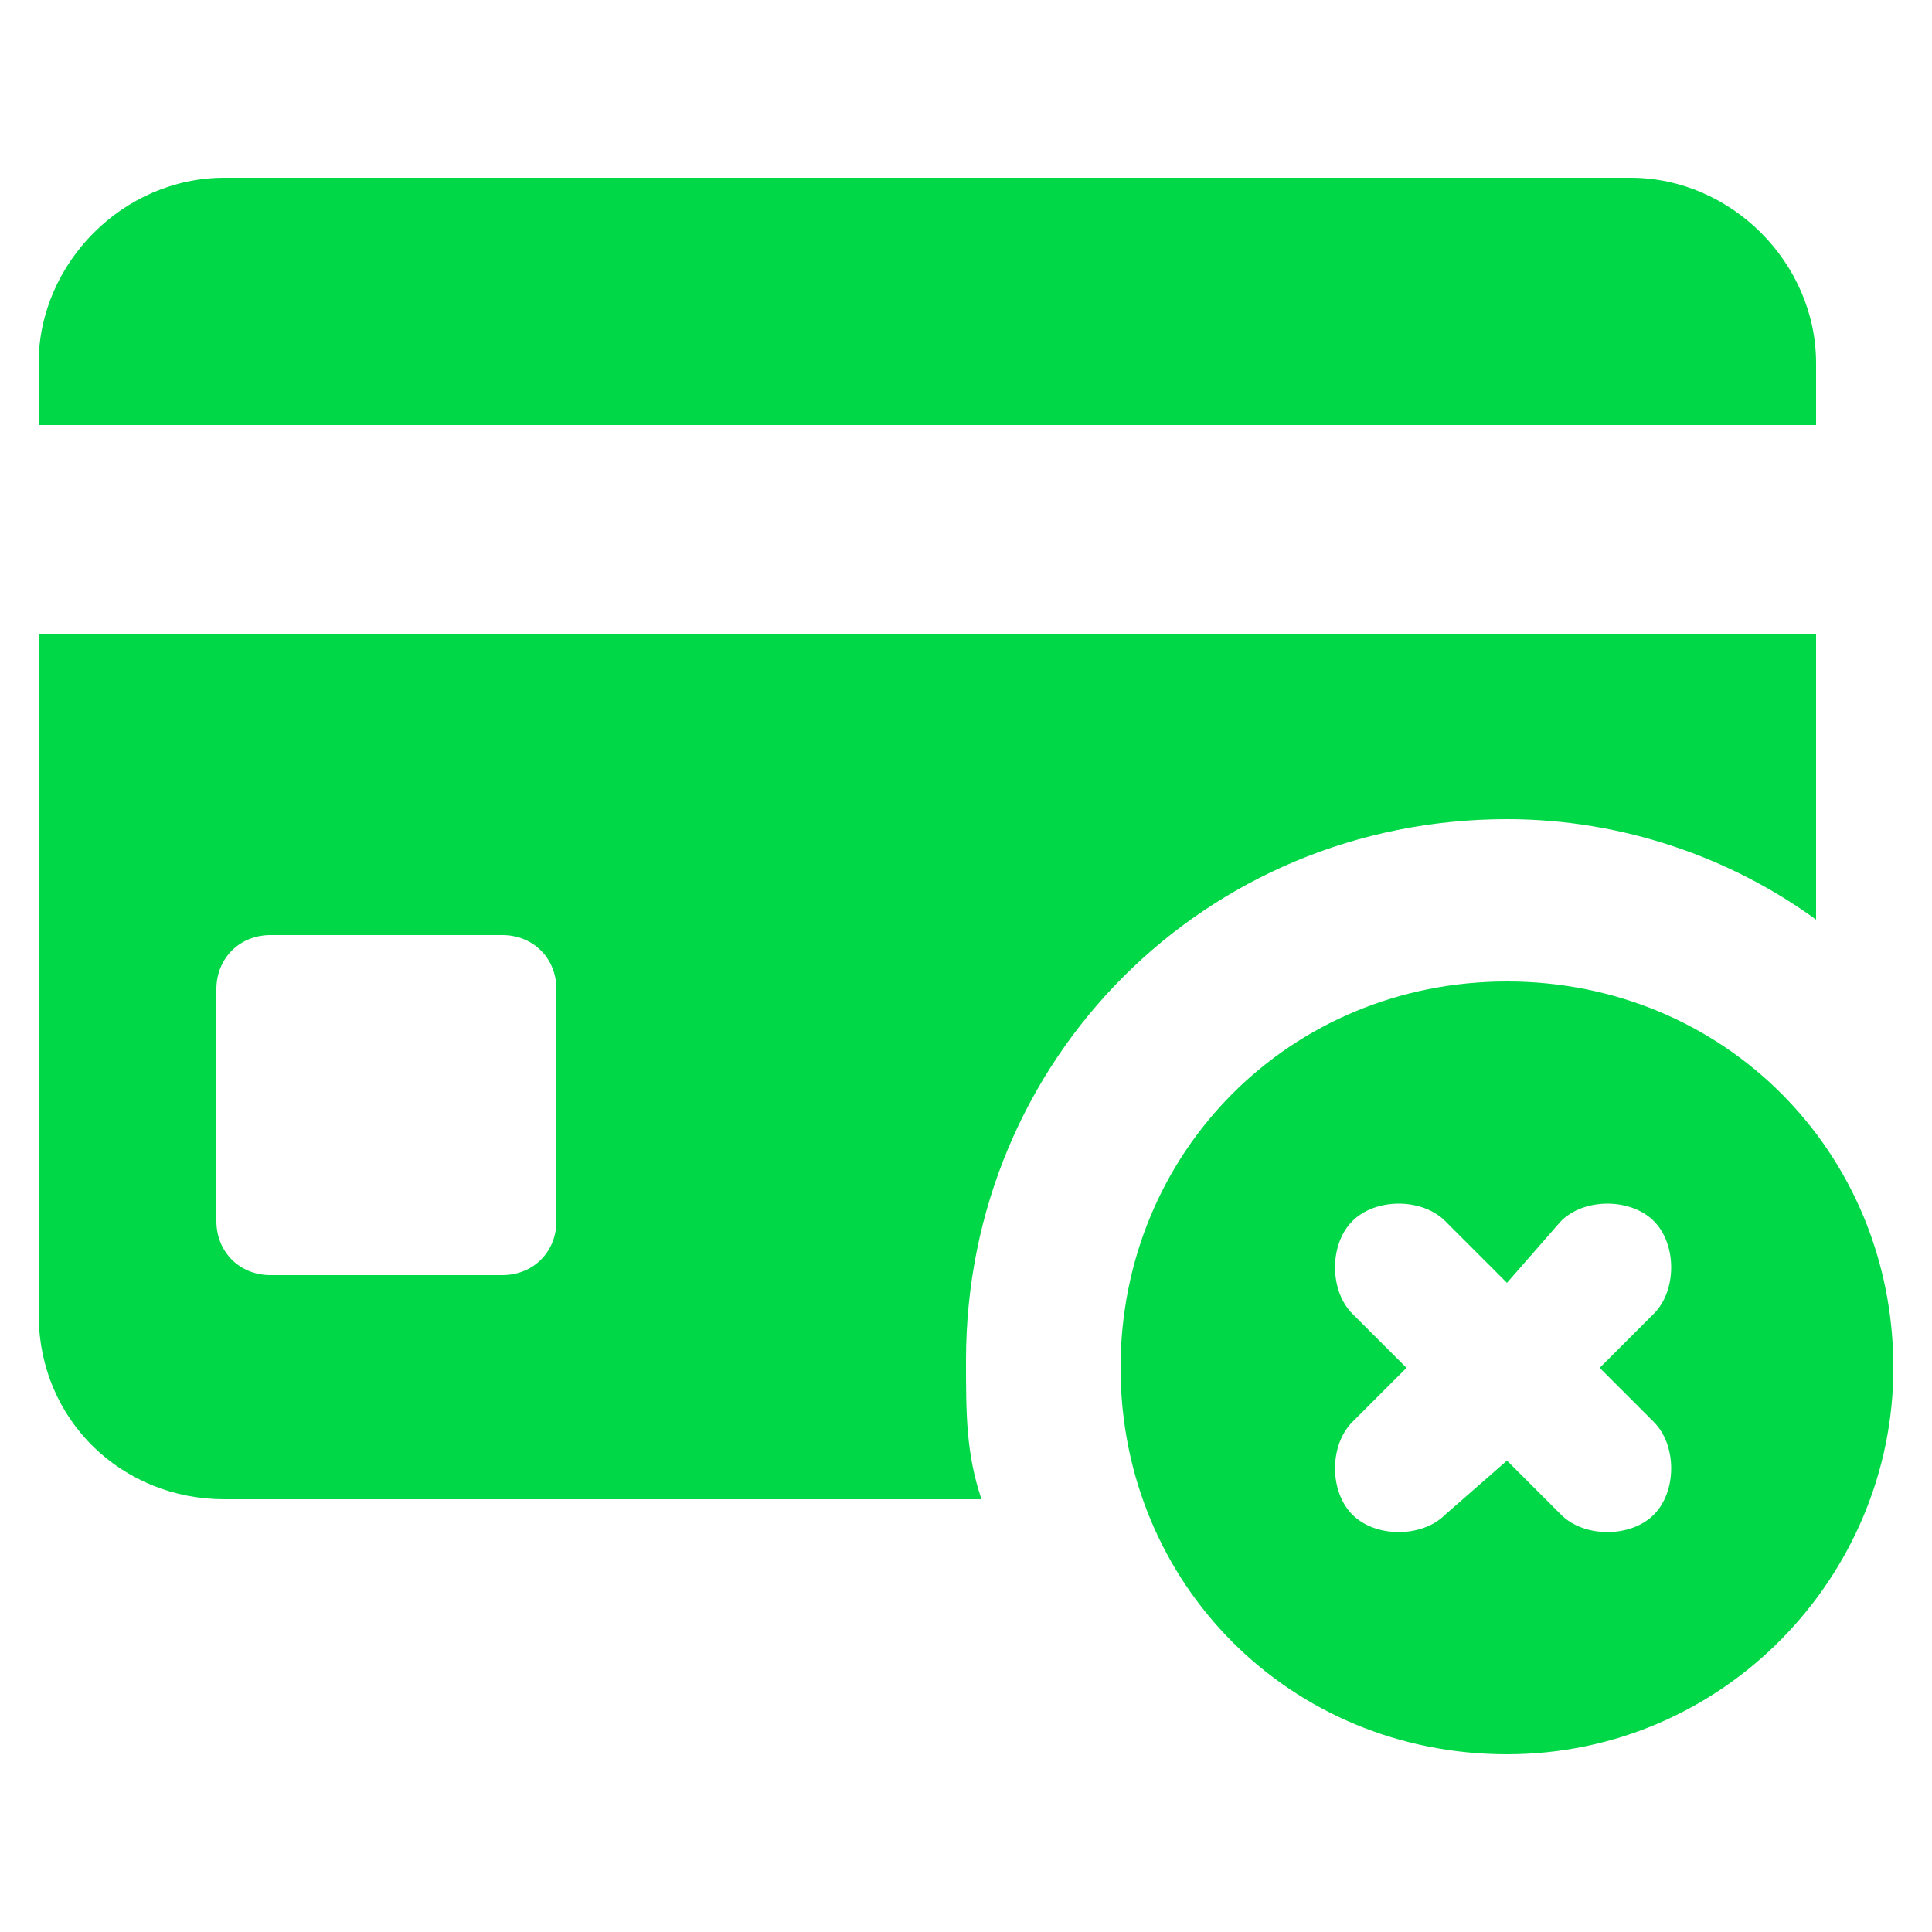 <svg width="40" height="40" viewBox="0 0 40 40" fill="none" xmlns="http://www.w3.org/2000/svg">
<path d="M0.8 8.8H37.6V7.52C37.6 5.44 35.84 3.68 33.76 3.68H4.64C2.56 3.68 0.8 5.44 0.8 7.52V8.8Z" fill="#00D847"/>
<path d="M4.64 31.04H20.32C20 30.08 20 29.28 20 28.16C20 21.92 24.96 16.96 31.2 16.96C33.6 16.96 35.84 17.76 37.6 19.04V13.12H0.8V27.2C0.8 29.44 2.56 31.04 4.64 31.04ZM4.48 20.48C4.48 19.84 4.96 19.36 5.6 19.36H10.4C11.04 19.36 11.52 19.84 11.52 20.48V25.28C11.52 25.92 11.04 26.4 10.4 26.4H5.6C4.96 26.4 4.48 25.92 4.48 25.28V20.48Z" fill="#00D847"/>
<path d="M31.2 20.32C26.72 20.32 23.2 23.84 23.2 28.32C23.2 32.8 26.72 36.32 31.2 36.32C35.68 36.32 39.2 32.64 39.2 28.32C39.2 23.84 35.68 20.32 31.2 20.32ZM34.24 29.44C34.72 29.92 34.72 30.88 34.24 31.36C33.76 31.84 32.8 31.84 32.32 31.36L31.2 30.24L29.92 31.36C29.44 31.84 28.48 31.84 28 31.36C27.52 30.88 27.52 29.92 28 29.44L29.12 28.32L28 27.2C27.52 26.72 27.52 25.76 28 25.28C28.48 24.8 29.44 24.8 29.92 25.28L31.2 26.56L32.32 25.28C32.8 24.8 33.76 24.8 34.24 25.28C34.72 25.76 34.72 26.72 34.24 27.2L33.12 28.32L34.24 29.44Z" fill="#00D847"/>
</svg>
